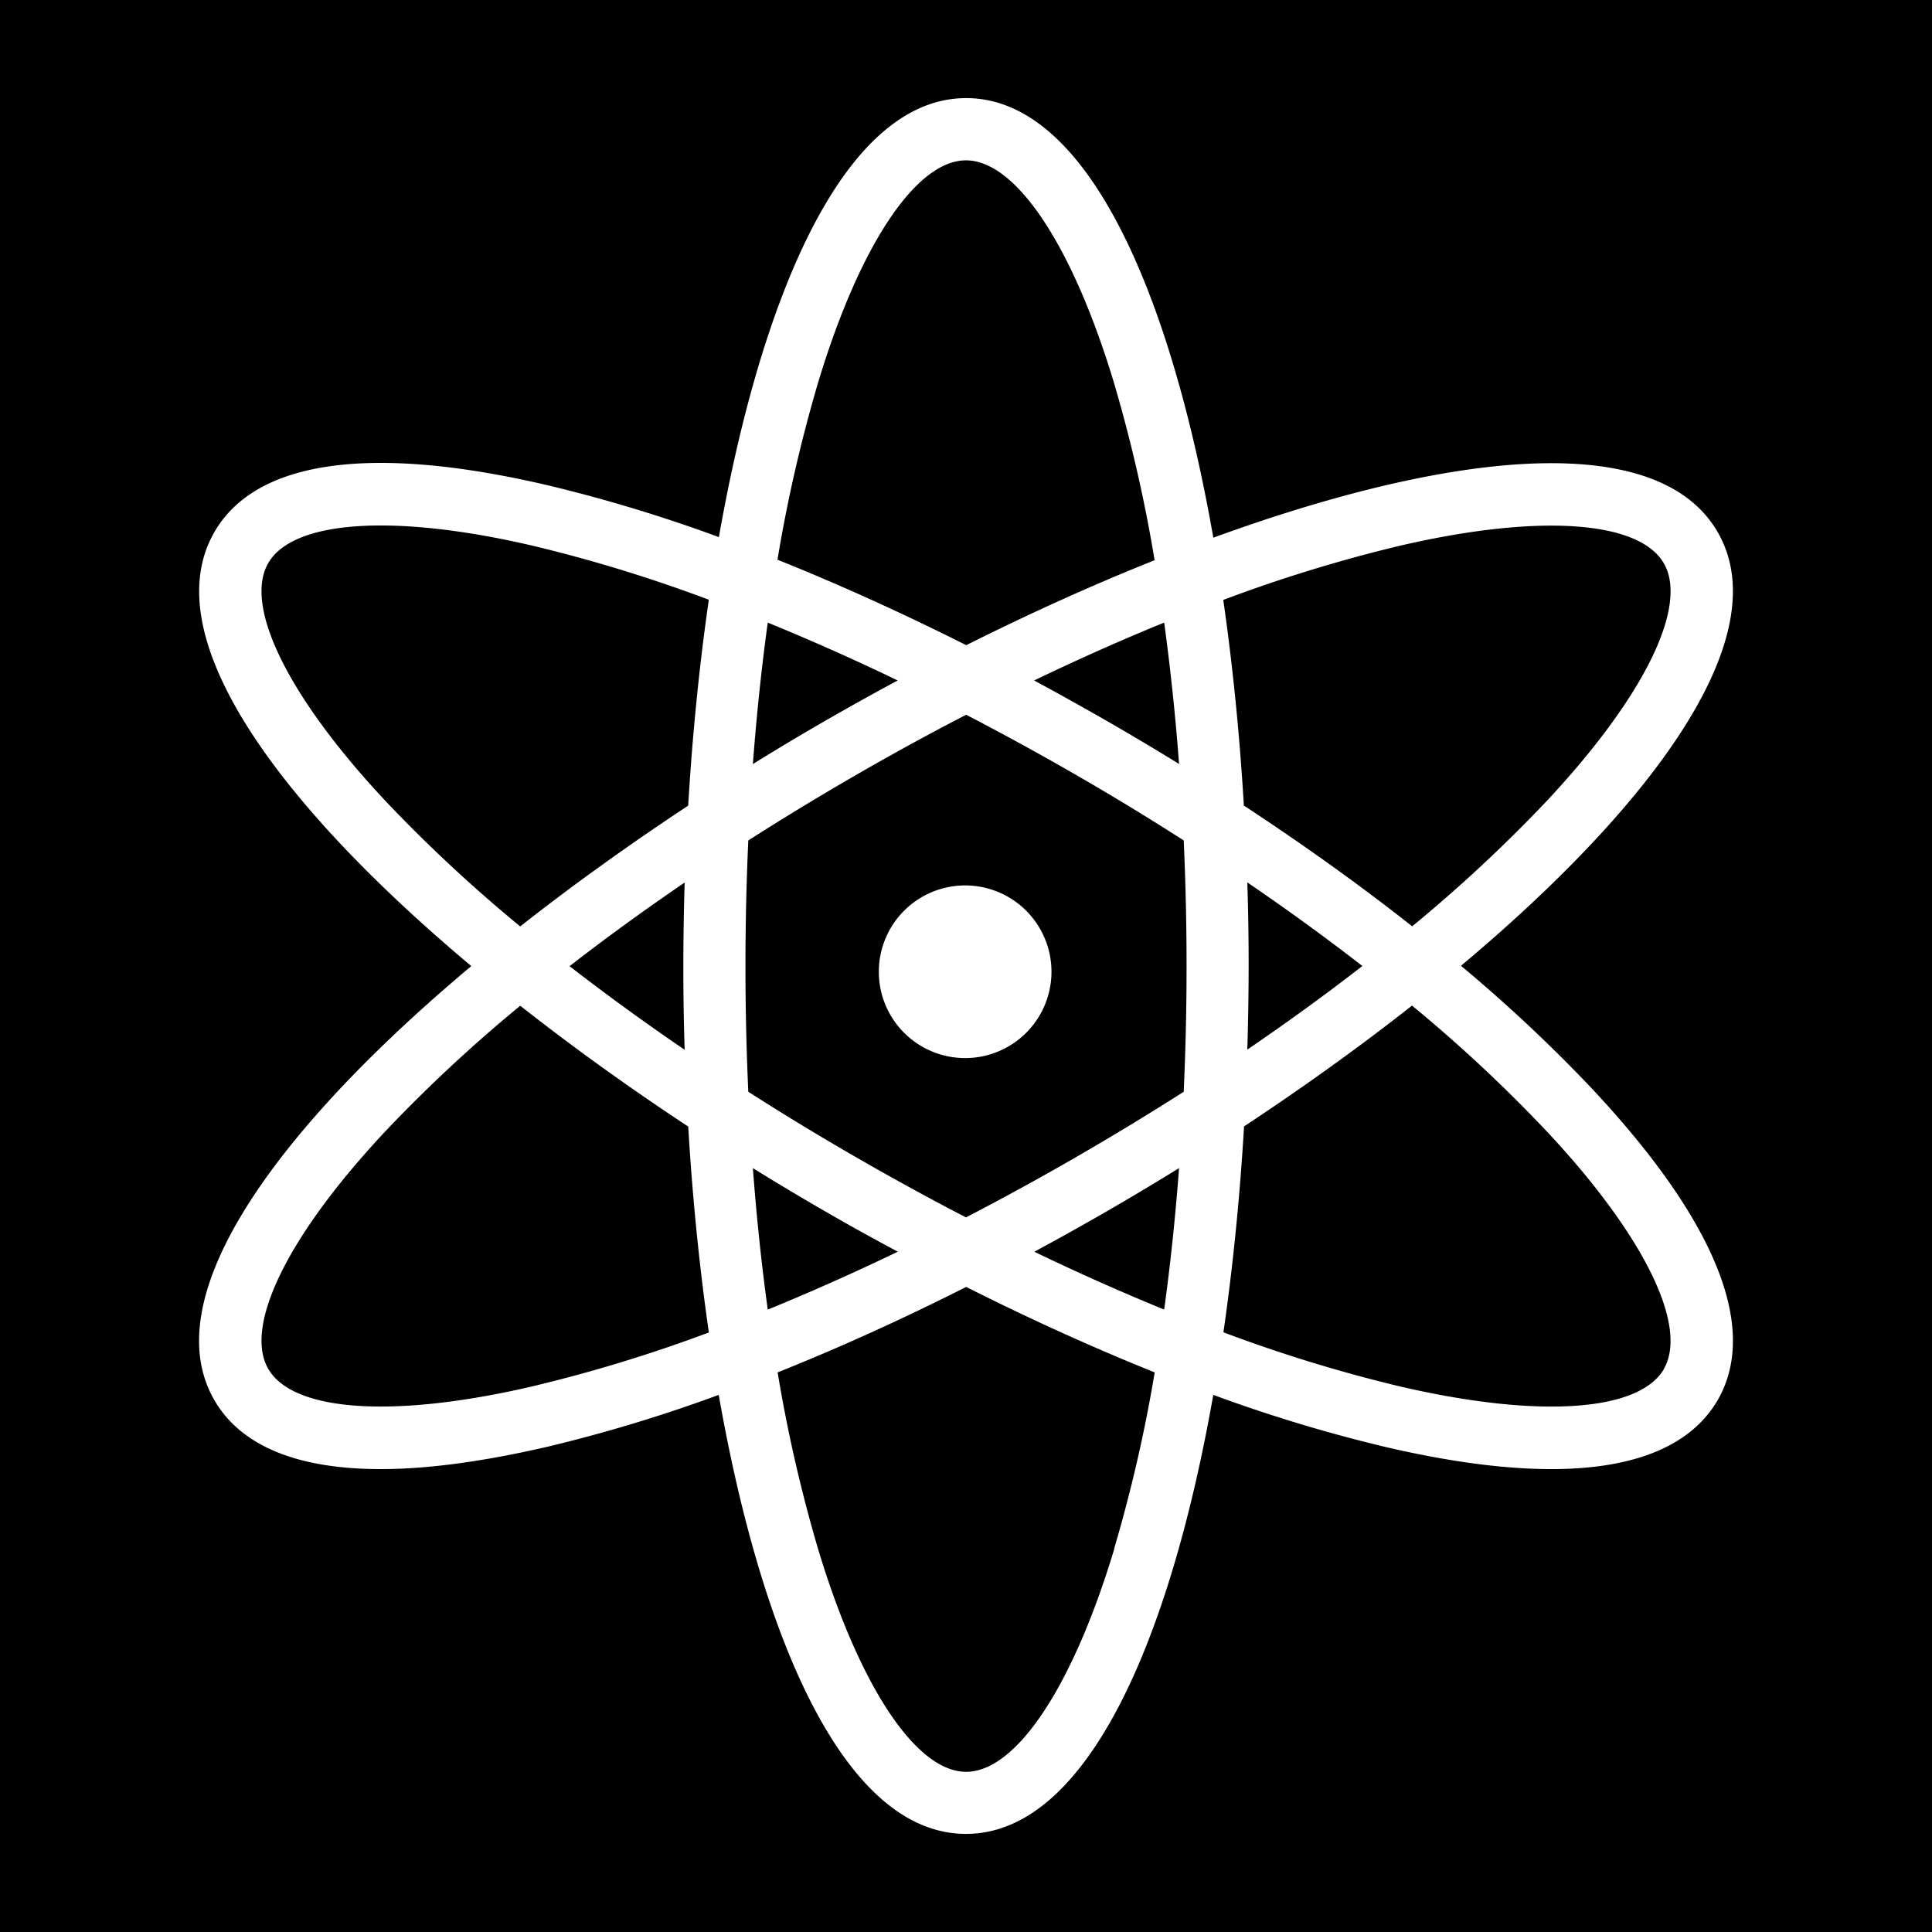 <svg xmlns="http://www.w3.org/2000/svg" viewBox="0 0 512 512"><path d="M0 0h512v512H0z"/><path fill="#fff" d="M387.176 255.949c51.343-43.046 83.887-87.512 68.022-114.939-15.865-27.427-70.668-21.486-133.655 1.483C309.94 76.458 287.733 26 256.043 26c-31.69 0-53.917 50.448-65.53 116.338a403.375 403.375 0 0 0-44.827-13.61c-47.09-11.109-77.812-6.867-88.85 12.241-15.916 27.54 16.68 71.986 68.064 115.052-51.385 43.065-83.98 87.51-68.104 115.01 7.021 12.159 22.001 18.295 44.095 18.295 12.643 0 27.612-2.06 44.754-6.054a403.406 403.406 0 0 0 44.827-13.61C202.074 435.645 224.272 486 256.002 486c31.73 0 53.917-50.448 65.53-116.338a403.406 403.406 0 0 0 44.827 13.61c17.142 4.046 32.111 6.054 44.754 6.054 22.094 0 37.064-6.177 44.095-18.295 11.037-19.119-.659-47.843-33.82-83.064a403.334 403.334 0 0 0-34.212-32.018zm-17.05-111.12c37.064-8.74 64.172-7.03 70.803 4.449 6.63 11.479-5.457 35.828-31.546 63.543a392.678 392.678 0 0 1-35.138 32.657c-13.744-10.83-28.714-21.569-44.61-31.998-1.102-18.614-2.934-36.971-5.457-54.494a392.915 392.915 0 0 1 45.949-14.156zM285.21 306.624q-14.63 8.442-29.218 15.999-14.558-7.547-29.219-16-14.66-8.452-28.467-17.296a737.41 737.41 0 0 1 0-66.6q13.817-8.834 28.467-17.297 14.65-8.463 29.27-16.01 14.558 7.547 29.219 16 14.66 8.452 28.436 17.306a737.294 737.294 0 0 1 0 66.601q-13.837 8.834-28.488 17.297zm27.252 2.934c-.968 12.91-2.285 25.45-3.943 37.486-11.243-4.582-22.753-9.71-34.418-15.32q9.668-5.21 19.335-10.79 9.668-5.58 19.026-11.376zm-74.58 22.176c-11.654 5.611-23.165 10.728-34.418 15.32-1.657-12.046-2.975-24.575-3.943-37.486q9.43 5.838 19.016 11.377 9.585 5.539 19.345 10.738zm-56.44-53.536c-10.697-7.29-20.889-14.702-30.495-22.156 9.606-7.454 19.798-14.866 30.495-22.156q-.34 11.089-.35 22.156-.01 11.068.35 22.135zm18.08-75.713c.967-12.91 2.285-25.45 3.942-37.485a612.675 612.675 0 0 1 34.439 15.33q-9.77 5.25-19.366 10.779-9.595 5.529-19.016 11.376zm74.58-22.176c11.654-5.611 23.164-10.728 34.417-15.32a617.331 617.331 0 0 1 3.943 37.465q-9.338-5.765-19.016-11.325-9.677-5.56-19.345-10.769zm56.45 53.536c10.696 7.29 20.889 14.702 30.494 22.156-9.605 7.454-19.798 14.867-30.495 22.156q.34-11.088.35-22.156.01-11.068-.35-22.135zM216.744 101.59c10.955-36.446 25.996-59.096 39.257-59.096 13.26 0 28.292 22.65 39.256 59.096a392.863 392.863 0 0 1 10.728 46.875c-16.472 6.569-33.254 14.167-49.922 22.516-16.988-8.545-33.77-16.143-50.026-22.65a392.668 392.668 0 0 1 10.707-46.74zM102.641 212.78c-26.088-27.715-38.175-52.063-31.555-63.543 6.62-11.48 33.758-13.178 70.801-4.447a392.894 392.894 0 0 1 45.96 14.146c-2.533 17.502-4.366 35.93-5.468 54.565-15.587 10.296-30.587 21.044-44.517 32.009a392.863 392.863 0 0 1-35.22-32.73zm39.257 154.432c-37.064 8.741-64.172 7.032-70.802-4.447-6.63-11.48 5.426-35.798 31.545-63.503a392.874 392.874 0 0 1 35.231-32.729c13.93 10.965 28.93 21.744 44.518 32.019 1.101 18.635 2.934 37.064 5.466 54.566a392.894 392.894 0 0 1-46 14.094zM295.3 410.452c-10.955 36.446-25.996 59.096-39.257 59.096-13.26 0-28.292-22.65-39.256-59.096a392.668 392.668 0 0 1-10.708-46.751c16.236-6.487 32.997-14.074 49.964-22.65 16.967 8.534 33.728 16.122 49.964 22.65a392.668 392.668 0 0 1-10.759 46.751zm145.68-47.678c-6.63 11.48-33.759 13.188-70.802 4.448a392.905 392.905 0 0 1-45.958-14.146c2.532-17.503 4.365-35.931 5.466-54.566 15.588-10.296 30.588-21.044 44.518-32.019a392.894 392.894 0 0 1 35.18 32.77c26.088 27.705 38.154 52.054 31.545 63.534zm-208.081-105.25a22.876 22.876 0 1 1 22.876 22.876 22.876 22.876 0 0 1-22.876-22.876z"/></svg>